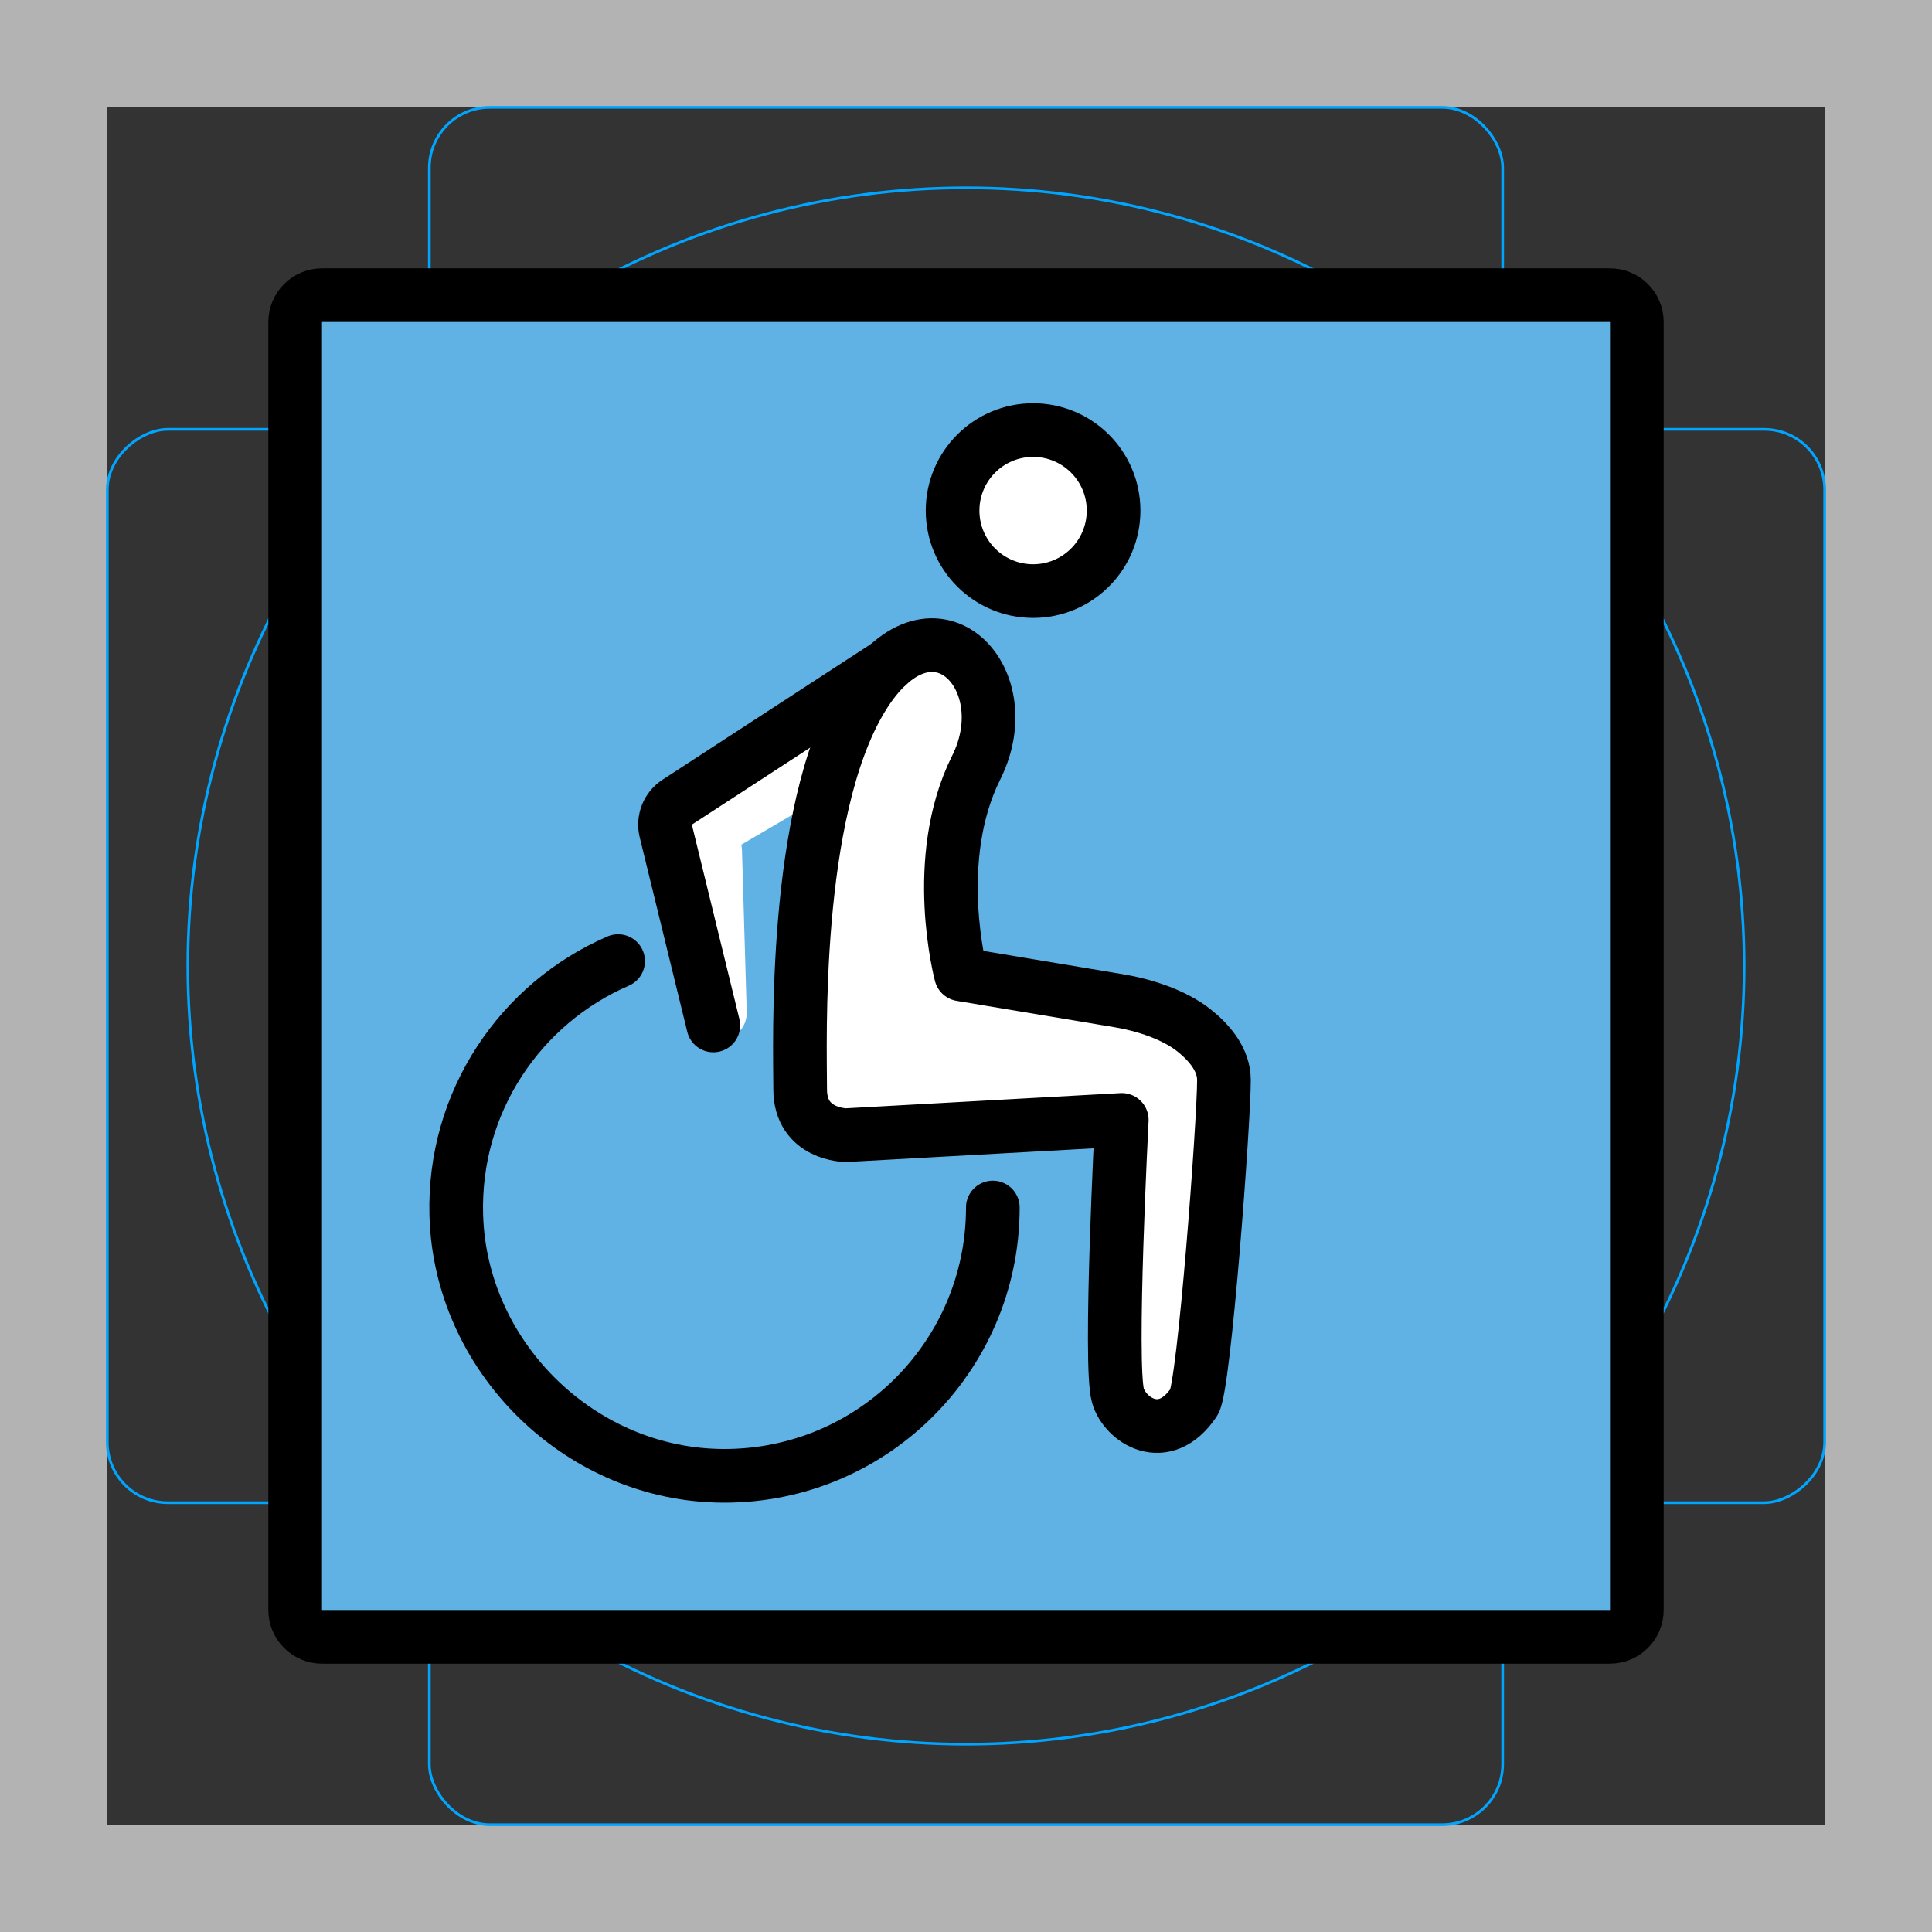 <svg id="emoji" xmlns="http://www.w3.org/2000/svg" viewBox="0 0 72 72">
  <rect x="0" y="0" width="72" height="72" fill="#333333" stroke="none"/>
  <g id="grid">
    <path d="M68,4V68H4V4H68m4-4H0V72H72V0Z" fill="#b3b3b3"/>
    <path d="M12.923,10.958H59.077A1.923,1.923,0,0,1,61,12.881V59.035a1.923,1.923,0,0,1-1.923,1.923H12.923A1.923,1.923,0,0,1,11,59.035V12.881A1.923,1.923,0,0,1,12.923,10.958Z" fill="none" stroke="#00a5ff" stroke-miterlimit="10" stroke-width="0.1"/>
    <rect x="16" y="4" width="40" height="64" rx="2.254" fill="none" stroke="#00a5ff" stroke-miterlimit="10" stroke-width="0.1"/>
    <rect x="16" y="4" width="40" height="64" rx="2.254" transform="translate(72) rotate(90)" fill="none" stroke="#00a5ff" stroke-miterlimit="10" stroke-width="0.1"/>
    <circle cx="36" cy="36" r="29" fill="none" stroke="#00a5ff" stroke-miterlimit="10" stroke-width="0.1"/>
  </g>
  <g id="color">
    <path fill="#61b2e4" stroke="none" stroke-width="2" stroke-linecap="round" stroke-linejoin="round" stroke-miterlimit="10" d="M60,61H12c-0.552,0-1-0.448-1-1V12c0-0.552,0.448-1,1-1h48c0.552,0,1,0.448,1,1v48C61,60.552,60.552,61,60,61z"/>
    <path fill="#FFFFFF" stroke="none" stroke-width="2" stroke-linecap="round" stroke-linejoin="round" stroke-miterlimit="10" d="M35.812,36.312l5.888,0.983c0.938,0.157,2.057,0.514,2.8,1.107c0.589,0.47,1.113,1.099,1.113,1.848 c0,1.567-0.736,11.44-1.113,12c-1.116,1.661-2.582,0.668-2.839-0.242c-0.329-1.165,0.144-10.273,0.144-10.273 L31.532,42.304c0,0-1.712,0-1.712-1.712s-0.288-10.273,2.28-14.553c2.568-4.28,5.992-0.856,4.28,2.568 C34.668,32.031,35.812,36.312,35.812,36.312z"/>
    <circle fill="#FFFFFF" stroke="none" stroke-width="2" stroke-linecap="round" stroke-linejoin="round" stroke-miterlimit="10" cx="38.5" cy="19.028" r="3"/>
    <path fill="#FFFFFF" stroke="none" stroke-width="2" stroke-miterlimit="10" d="M37,45"/>
    <path fill="none" stroke="#FFFFFF" stroke-width="2" stroke-linecap="round" stroke-linejoin="round" stroke-miterlimit="10" d="M34.469,26.312l-7.339,4.299c-0.389,0.221-0.584,0.673-0.478,1.107l0.177,6.031"/>
    <path fill="#FFFFFF" d="M30.953,29.53c0,0,1.015-0.546,0.723,0.701l1.306-0.969l-0.424-1.2L30.953,29.53z" stroke="none"/>
  </g>
  <g id="hair"/>
  <g id="skin"/>
  <g id="skin-shadow"/>
  <g id="line">
    <path fill="none" stroke="#000000" stroke-width="2" stroke-linecap="round" stroke-linejoin="round" stroke-miterlimit="10" d="M60,61H12c-0.552,0-1-0.448-1-1V12c0-0.552,0.448-1,1-1h48c0.552,0,1,0.448,1,1v48C61,60.552,60.552,61,60,61z"/>
    <path fill="none" stroke="#000000" stroke-width="2" stroke-linecap="round" stroke-linejoin="round" stroke-miterlimit="10" d="M35.812,36.312l5.888,0.983c0.938,0.157,2.057,0.514,2.8,1.107c0.589,0.47,1.113,1.099,1.113,1.848 c0,1.567-0.736,11.44-1.113,12c-1.116,1.661-2.582,0.668-2.839-0.242c-0.329-1.165,0.144-10.273,0.144-10.273 L31.532,42.304c0,0-1.712,0-1.712-1.712s-0.288-10.273,2.28-14.553c2.568-4.28,5.992-0.856,4.28,2.568 C34.668,32.031,35.812,36.312,35.812,36.312z"/>
    <circle fill="none" stroke="#000000" stroke-width="2" stroke-linecap="round" stroke-linejoin="round" stroke-miterlimit="10" cx="38.5" cy="19.028" r="3"/>
    <path fill="none" stroke="#000000" stroke-width="2" stroke-miterlimit="10" d="M37,45"/>
    <path fill="none" stroke="#000000" stroke-width="2" stroke-linecap="round" stroke-linejoin="round" stroke-miterlimit="10" d="M37,45c0,5.617-4.631,10.153-10.284,9.996c-5.218-0.145-9.568-4.495-9.712-9.713 c-0.117-4.234,2.399-7.896,6.031-9.466"/>
    <path fill="none" stroke="#000000" stroke-width="2" stroke-linecap="round" stroke-linejoin="round" stroke-miterlimit="10" d="M33.092,24.781l-7.851,5.111c-0.358,0.231-0.53,0.664-0.429,1.077l1.772,7.246"/>
  </g>
</svg>
